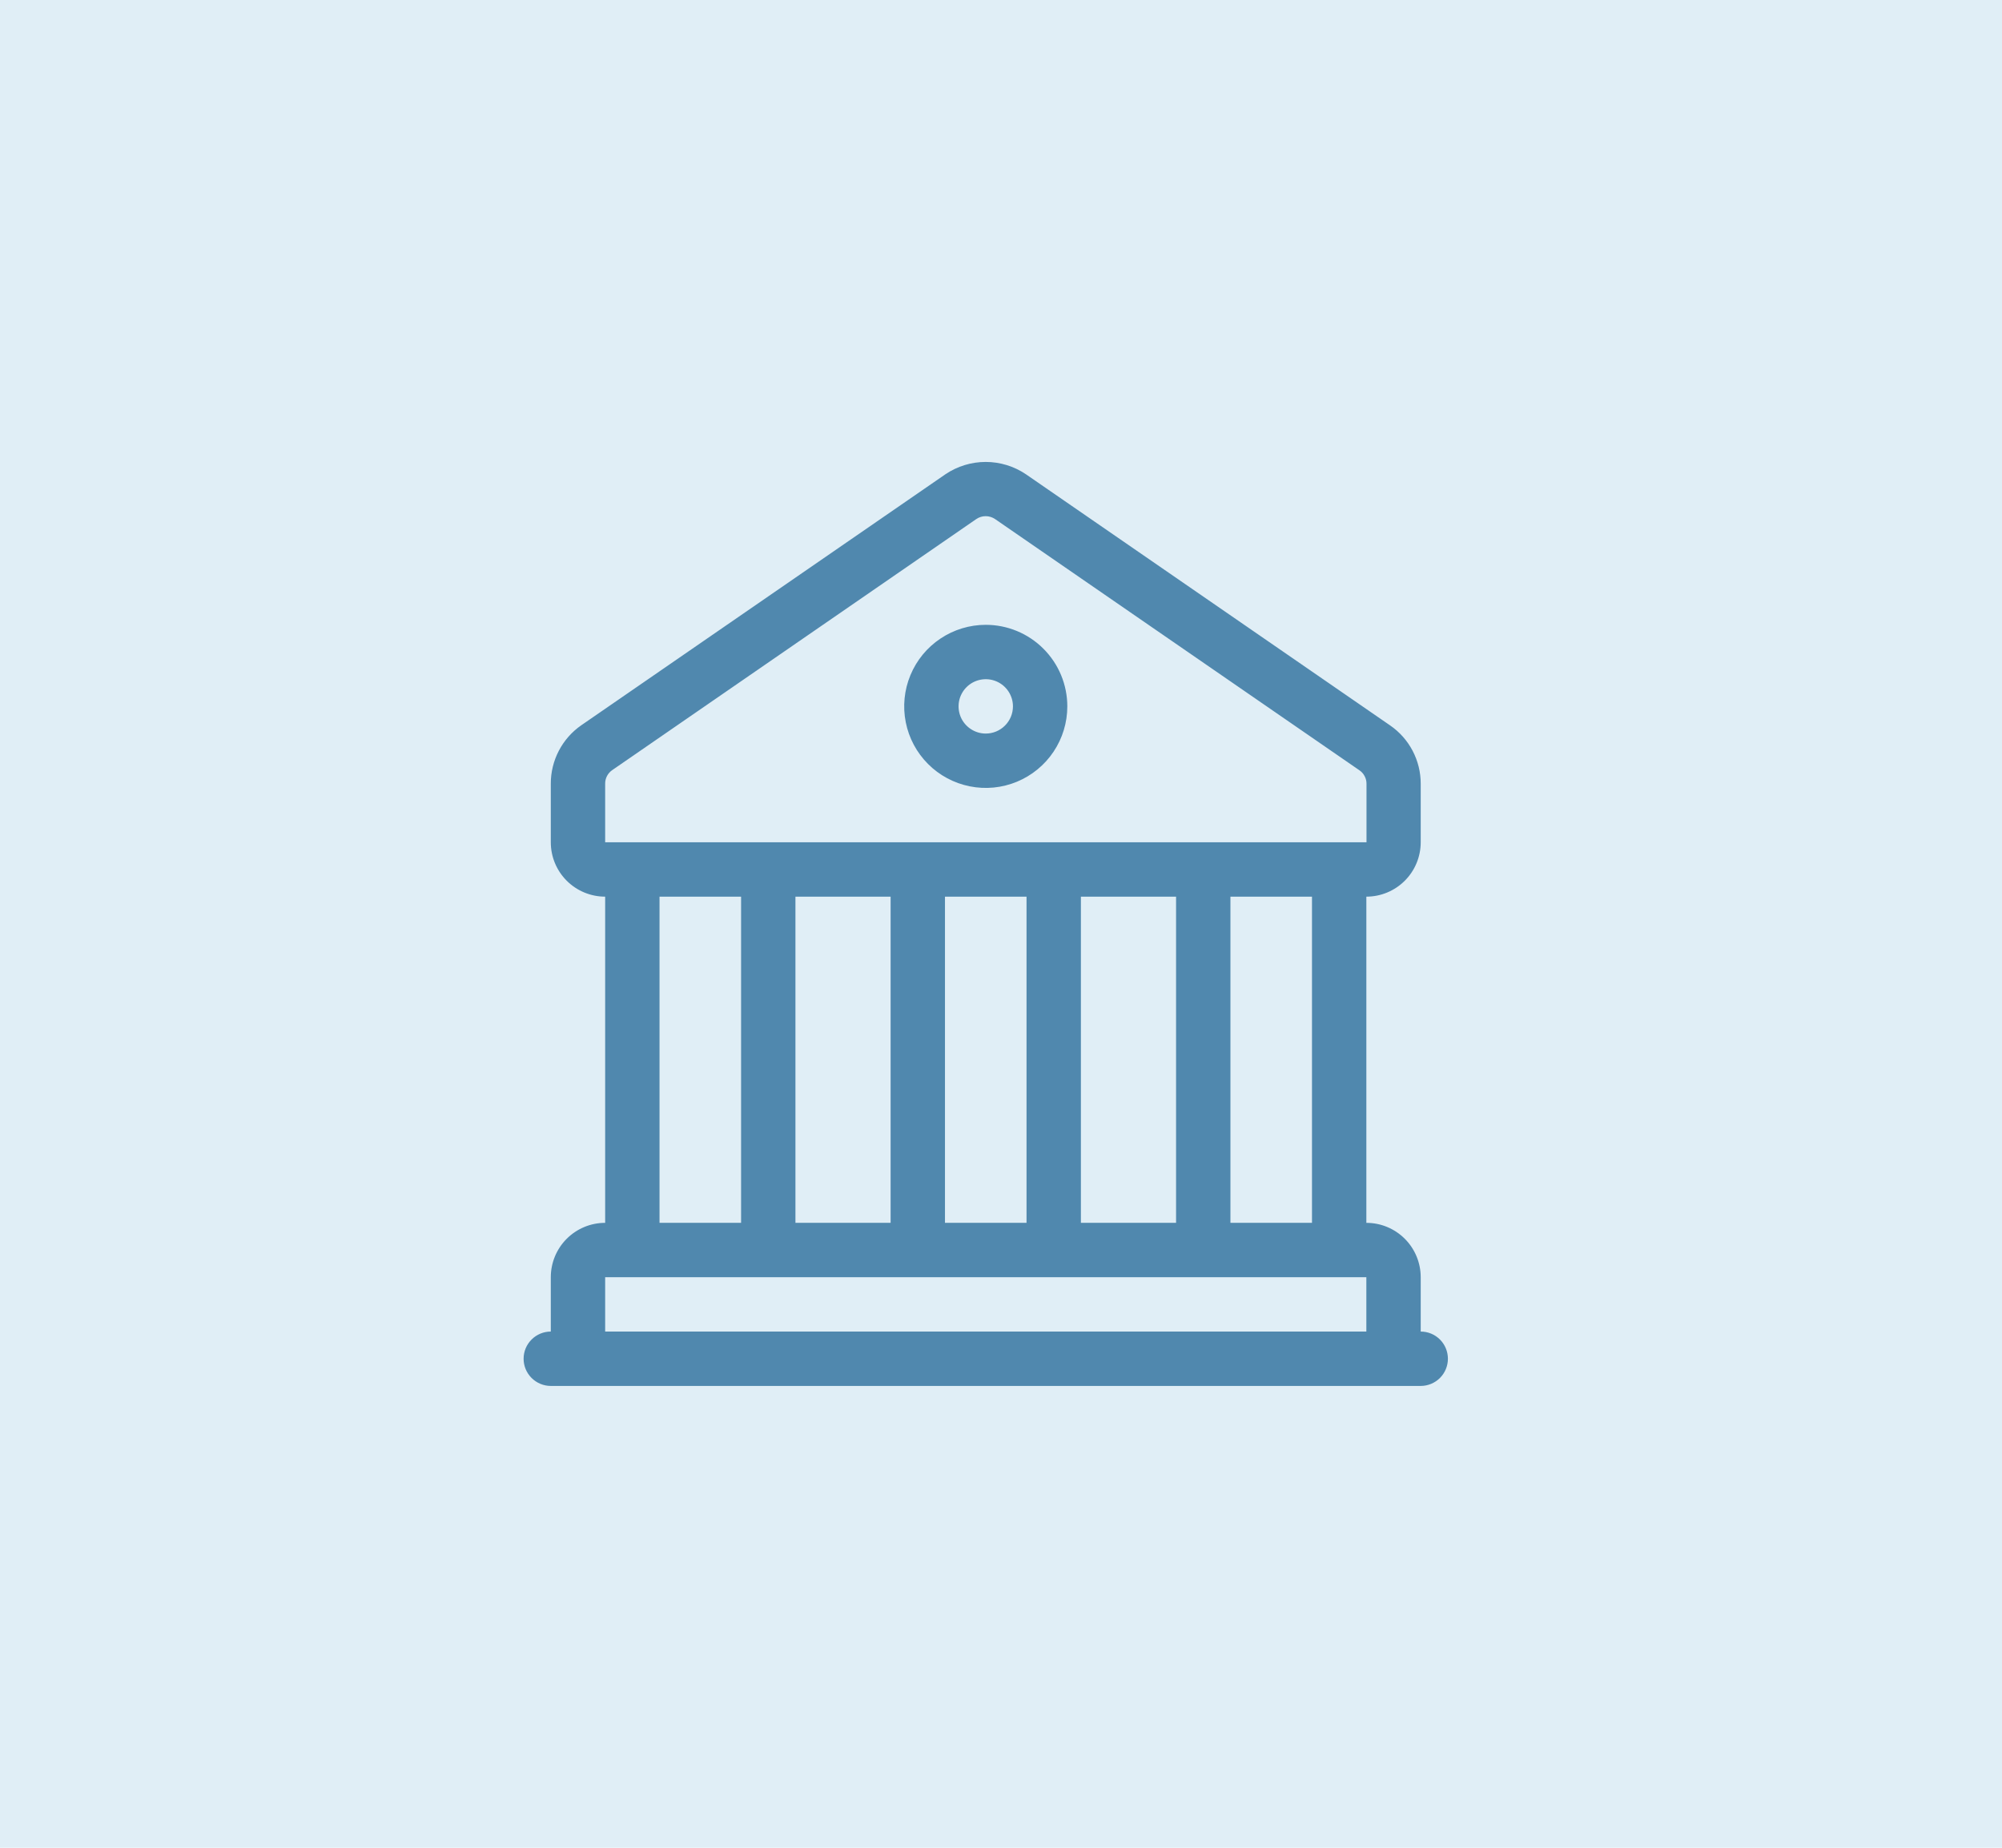 <svg width="65" height="60" viewBox="0 0 65 60" fill="none" xmlns="http://www.w3.org/2000/svg">
<rect width="65" height="60" fill="#E0EEF6"/>
<path d="M46.127 43.238V41.473C46.127 41.005 45.941 40.556 45.61 40.225C45.279 39.894 44.83 39.708 44.362 39.708V29.116C44.83 29.116 45.279 28.93 45.61 28.599C45.941 28.268 46.127 27.819 46.127 27.351V25.448C46.128 25.075 46.037 24.708 45.864 24.379C45.691 24.049 45.44 23.766 45.133 23.555L33.306 15.398C32.921 15.139 32.467 15 32.002 15C31.538 15 31.084 15.139 30.699 15.398L18.871 23.552C18.566 23.764 18.316 24.048 18.144 24.378C17.972 24.708 17.882 25.075 17.883 25.448V27.351C17.883 27.819 18.069 28.268 18.4 28.599C18.731 28.93 19.18 29.116 19.648 29.116V39.708C19.18 39.708 18.731 39.894 18.4 40.225C18.069 40.556 17.883 41.005 17.883 41.473V43.238C17.649 43.238 17.424 43.331 17.259 43.497C17.093 43.662 17 43.887 17 44.121C17 44.355 17.093 44.579 17.259 44.745C17.424 44.91 17.649 45.004 17.883 45.004H46.127C46.361 45.004 46.586 44.91 46.752 44.745C46.917 44.579 47.01 44.355 47.01 44.121C47.01 43.887 46.917 43.662 46.752 43.497C46.586 43.331 46.361 43.238 46.127 43.238ZM19.648 25.448C19.647 25.361 19.668 25.275 19.708 25.198C19.749 25.121 19.807 25.055 19.879 25.006L31.696 16.856C31.786 16.794 31.893 16.761 32.002 16.761C32.112 16.761 32.218 16.794 32.309 16.856L44.136 25.012C44.208 25.06 44.266 25.126 44.306 25.203C44.347 25.279 44.368 25.364 44.367 25.451V27.351H19.648V25.448ZM42.597 29.116V39.708H39.949V29.116H42.597ZM38.184 29.116V39.708H35.094V29.116H38.184ZM33.329 29.116V39.708H30.681V29.116H33.329ZM28.916 29.116V39.708H25.826V29.116H28.916ZM24.061 29.116V39.708H21.413V29.116H24.061ZM44.362 43.238H19.648V41.473H44.362V43.238ZM32.005 20.289C31.481 20.289 30.969 20.445 30.534 20.736C30.098 21.027 29.759 21.44 29.559 21.924C29.358 22.408 29.306 22.94 29.408 23.454C29.51 23.968 29.762 24.439 30.133 24.81C30.503 25.18 30.975 25.432 31.488 25.534C32.002 25.637 32.535 25.584 33.018 25.384C33.502 25.183 33.916 24.844 34.207 24.408C34.498 23.973 34.653 23.461 34.653 22.937C34.653 22.235 34.374 21.561 33.877 21.065C33.381 20.568 32.707 20.289 32.005 20.289ZM32.005 23.82C31.83 23.82 31.66 23.768 31.515 23.671C31.369 23.574 31.256 23.436 31.189 23.275C31.123 23.114 31.105 22.936 31.139 22.765C31.173 22.594 31.257 22.437 31.381 22.313C31.504 22.19 31.662 22.106 31.833 22.072C32.004 22.038 32.181 22.055 32.343 22.122C32.504 22.189 32.642 22.302 32.739 22.447C32.836 22.592 32.888 22.763 32.888 22.937C32.888 23.171 32.795 23.396 32.629 23.561C32.464 23.727 32.239 23.82 32.005 23.82Z" fill="#5088AE"/>
</svg>
